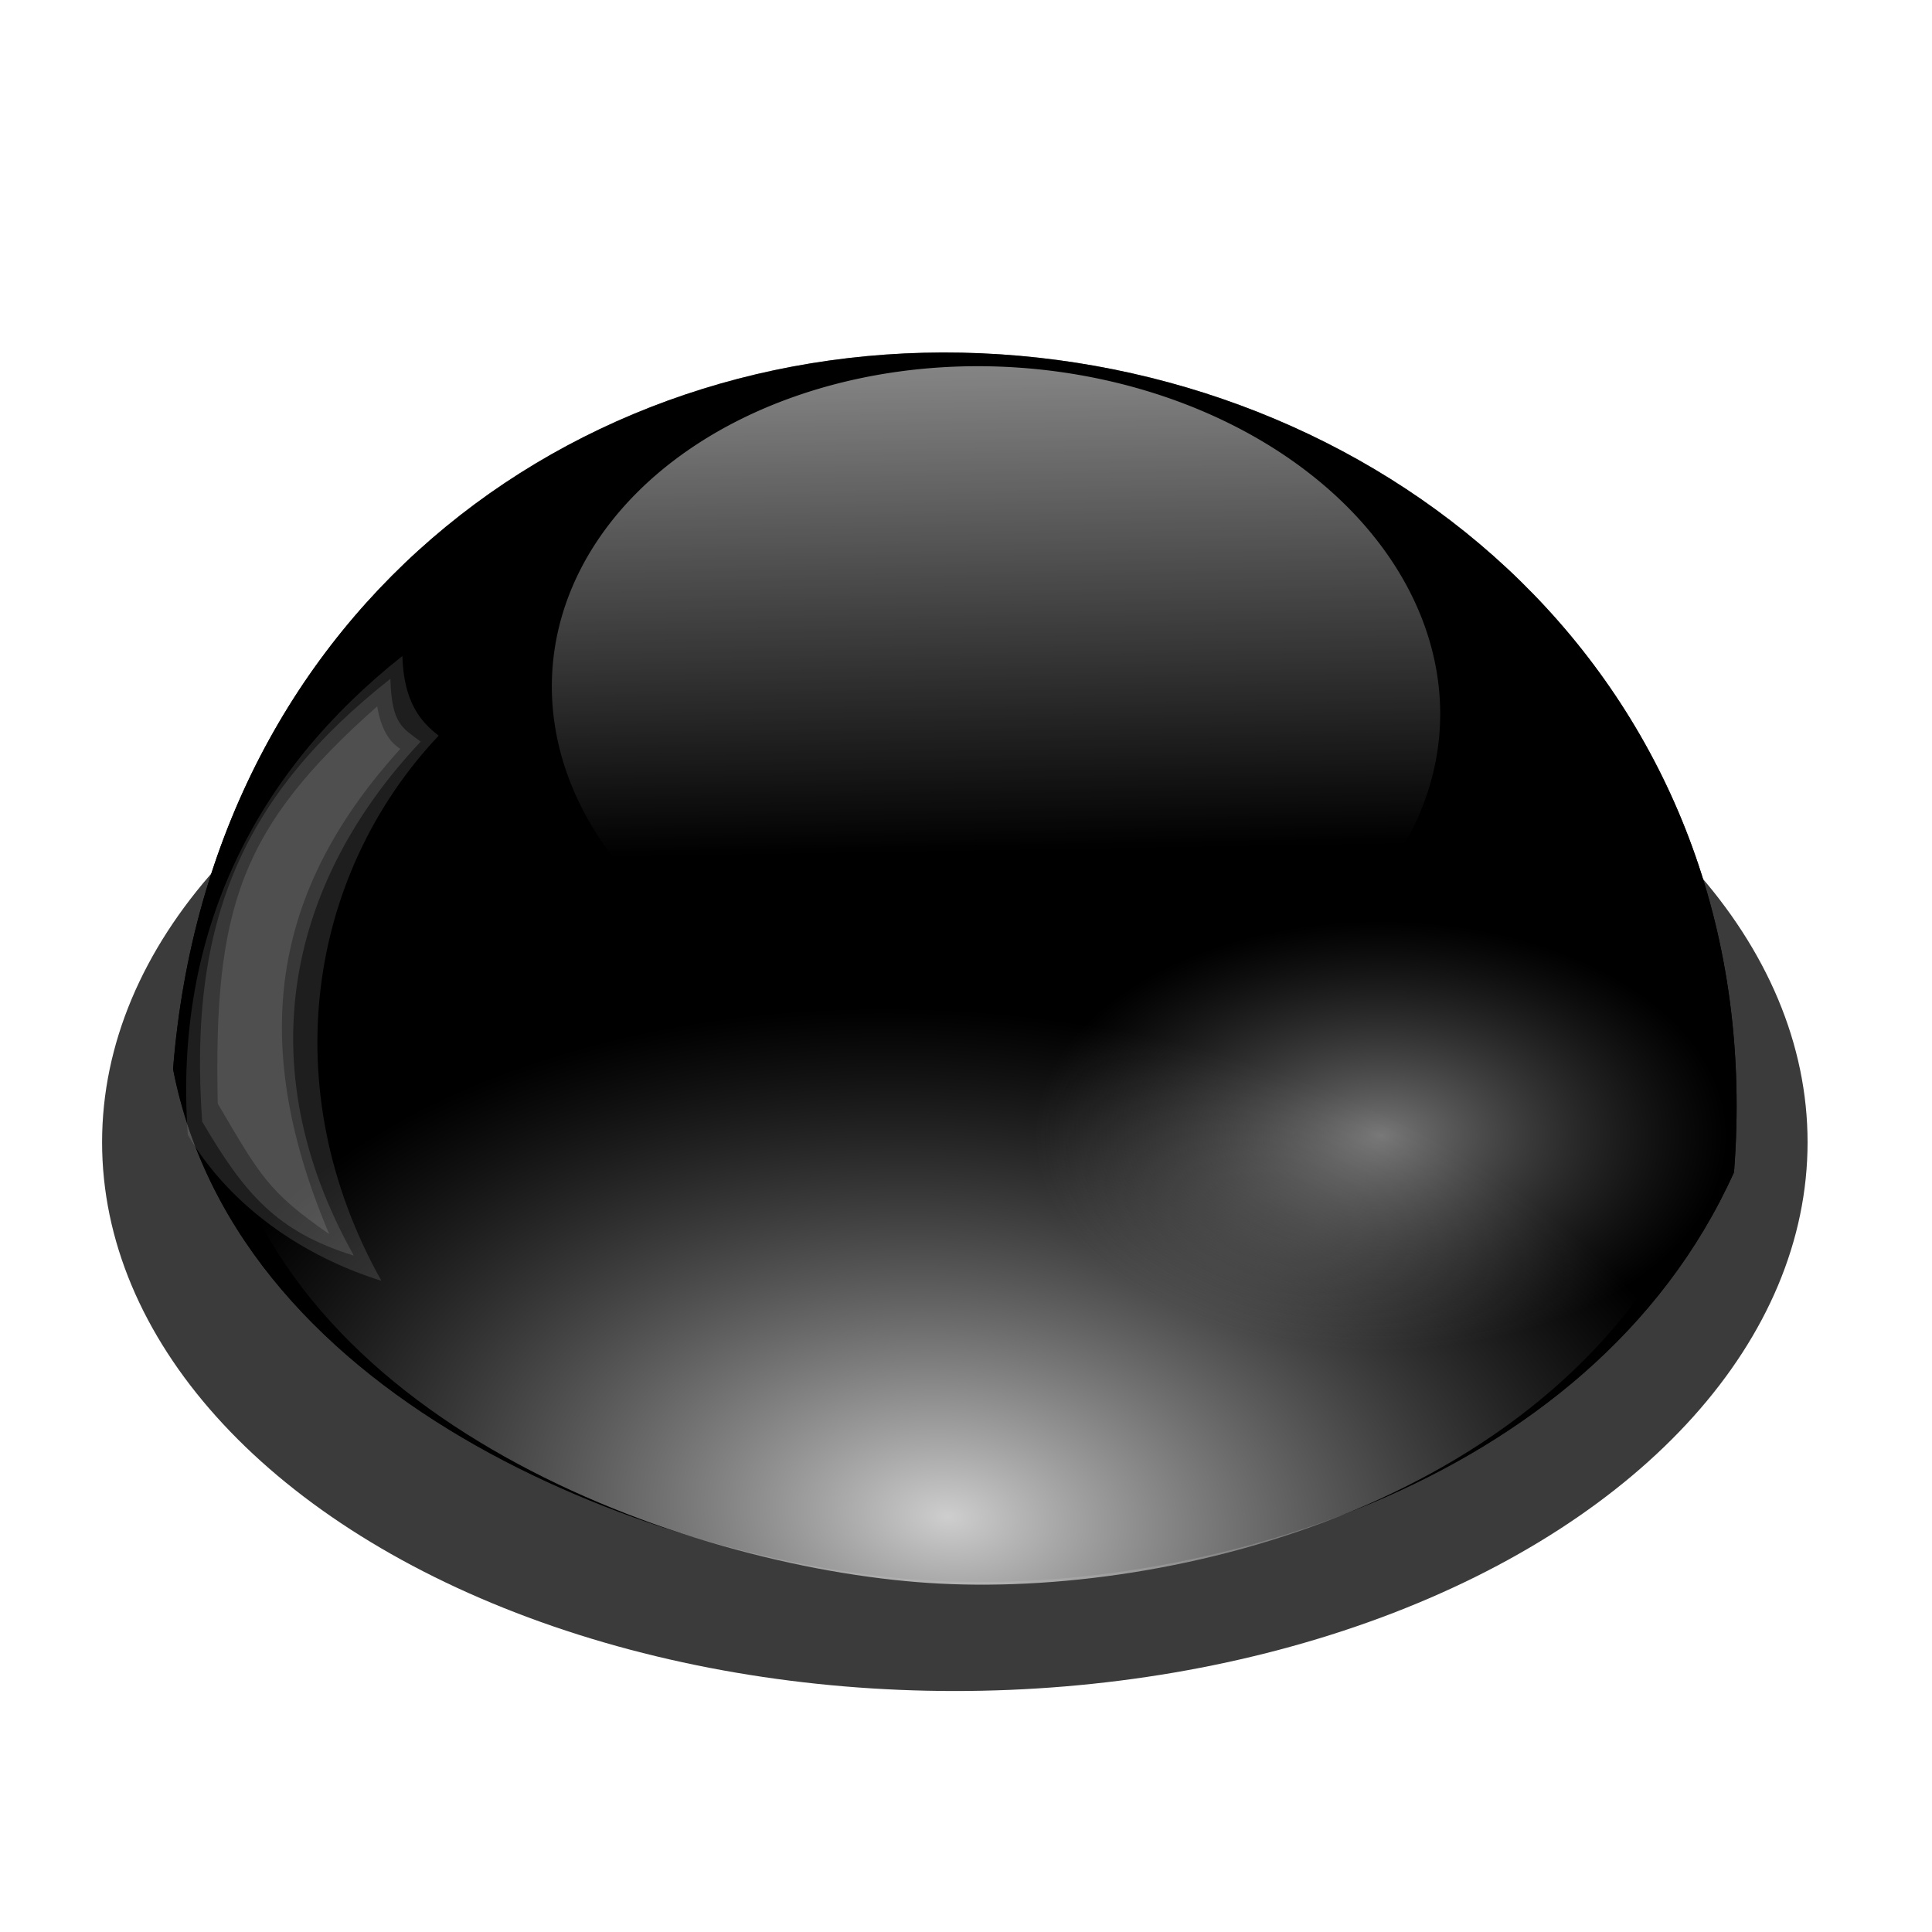 <?xml version="1.0" encoding="UTF-8" standalone="no"?>
<!-- Created with Inkscape (http://www.inkscape.org/) -->

<svg
   xmlns:dc="http://purl.org/dc/elements/1.1/"
   xmlns:cc="http://creativecommons.org/ns#"
   xmlns:rdf="http://www.w3.org/1999/02/22-rdf-syntax-ns#"
   xmlns:svg="http://www.w3.org/2000/svg"
   xmlns="http://www.w3.org/2000/svg"
   xmlns:xlink="http://www.w3.org/1999/xlink"
   xmlns:sodipodi="http://sodipodi.sourceforge.net/DTD/sodipodi-0.dtd"
   xmlns:inkscape="http://www.inkscape.org/namespaces/inkscape"
   width="256"
   height="256"
   id="svg1"
   sodipodi:version="0.32"
   inkscape:version="0.92.5 (2060ec1f9f, 2020-04-08)"
   sodipodi:docname="application-x-gnome-theme-package.svg"
   inkscape:export-filename="/home/damu/files/code/linux/app.png"
   inkscape:export-xdpi="180.00000"
   inkscape:export-ydpi="180.00000"
   inkscape:output_extension="org.inkscape.output.svg.inkscape"
   version="1.1">
  <defs
     id="defs3">
    <linearGradient
       id="linearGradient4179"
       inkscape:collect="always">
      <stop
         stop-opacity="1"
         stop-color="#ffffff"
         id="stop4181"
         style="stop-color:#cecece;stop-opacity:1" />
      <stop
         stop-opacity="0"
         stop-color="#ffffff"
         id="stop4183"
         offset="1"
         style="stop-color:#7b7b7b;stop-opacity:0" />
    </linearGradient>
    <linearGradient
       inkscape:collect="always"
       id="linearGradient4358">
      <stop
         id="stop4360"
         stop-color="#ffffff"
         stop-opacity="1" />
      <stop
         offset="1"
         id="stop4362"
         stop-color="#ffffff"
         stop-opacity="0" />
    </linearGradient>
    <linearGradient
       id="linearGradient7417">
      <stop
         id="stop7419"
         stop-color="#ffffff"
         stop-opacity="0.462" />
      <stop
         id="stop7421"
         offset="1"
         stop-color="#ffffff"
         stop-opacity="0"
         style="stop-color:#a2a2a2;stop-opacity:0" />
    </linearGradient>
    <linearGradient
       id="linearGradient10083">
      <stop
         id="stop10085"
         stop-color="#000000"
         stop-opacity="1" />
      <stop
         offset="1"
         id="stop10087"
         stop-color="#000000"
         stop-opacity="0.429" />
    </linearGradient>
    <radialGradient
       inkscape:collect="always"
       xlink:href="#linearGradient4179"
       id="radialGradient3946"
       gradientUnits="userSpaceOnUse"
       gradientTransform="matrix(-27.77,-2.273,-1.333,17.584,774.532,-1505.133)"
       spreadMethod="pad"
       cx="49.698"
       cy="64.412"
       fx="49.698"
       fy="64.412"
       r="3.804" />
    <linearGradient
       inkscape:collect="always"
       xlink:href="#linearGradient10083"
       id="linearGradient3950"
       gradientUnits="userSpaceOnUse"
       gradientTransform="matrix(-23.115,-1.524,-1.129,18.151,536.149,-1578.35)"
       spreadMethod="reflect"
       x1="50.35"
       y1="60.25"
       x2="50.37"
       y2="64.44" />
    <linearGradient
       inkscape:collect="always"
       xlink:href="#linearGradient4358"
       id="linearGradient3967"
       gradientUnits="userSpaceOnUse"
       x1="58.747"
       y1="50.032"
       x2="58.466"
       y2="53.324" />
    <radialGradient
       inkscape:collect="always"
       xlink:href="#linearGradient7417"
       id="radialGradient3977"
       cx="205.54"
       cy="157.6"
       fx="205.54"
       fy="157.6"
       r="54.31"
       gradientTransform="matrix(1,0,0,0.619,0,60.118)"
       gradientUnits="userSpaceOnUse" />
    <filter
       inkscape:collect="always"
       id="filter4400"
       x="-0.03"
       width="1.059"
       y="-0.046"
       height="1.092"
       color-interpolation-filters="sRGB">
      <feGaussianBlur
         inkscape:collect="always"
         id="feGaussianBlur4402"
         stdDeviation="2.957" />
    </filter>
    <filter
       inkscape:collect="always"
       style="color-interpolation-filters:sRGB"
       id="filter4185"
       x="-0.021"
       width="1.042"
       y="-0.008"
       height="1.017">
      <feGaussianBlur
         inkscape:collect="always"
         stdDeviation="0.291"
         id="feGaussianBlur4187" />
    </filter>
    <filter
       inkscape:collect="always"
       style="color-interpolation-filters:sRGB"
       id="filter4206"
       x="-0.063"
       width="1.125"
       y="-0.025"
       height="1.051">
      <feGaussianBlur
         inkscape:collect="always"
         stdDeviation="0.872"
         id="feGaussianBlur4208" />
    </filter>
    <filter
       inkscape:collect="always"
       style="color-interpolation-filters:sRGB"
       id="filter866"
       x="-0.032"
       width="1.064"
       y="-0.042"
       height="1.083">
      <feGaussianBlur
         inkscape:collect="always"
         stdDeviation="0.075"
         id="feGaussianBlur868" />
    </filter>
  </defs>
  <sodipodi:namedview
     id="base"
     pagecolor="#e5e5ea"
     bordercolor="#666666"
     borderopacity="1.0"
     inkscape:pageopacity="0.0000000"
     inkscape:pageshadow="2"
     inkscape:zoom="3.5351562"
     inkscape:cx="128"
     inkscape:cy="128"
     inkscape:current-layer="g1914"
     inkscape:window-width="1920"
     inkscape:window-height="1056"
     inkscape:window-x="0"
     inkscape:window-y="0"
     inkscape:document-units="px"
     showgrid="false"
     width="256"
     height="256"
     inkscape:window-maximized="1" />
  <g
     inkscape:label="Layer 1"
     inkscape:groupmode="layer"
     id="layer1">
    <g
       id="g1914"
       inkscape:label="Layer 1"
       inkscape:groupmode="layer"
       transform="translate(817.012,686.402)">
      <ellipse
         id="path1980"
         cx="-689.74"
         cy="-539"
         rx="119.95"
         ry="77.19"
         transform="matrix(0.942,0,0,0.942,-40.757,-27.309)"
         style="fill:#000000;fill-opacity:0.769;stroke:none;filter:url(#filter4400)" />
      <path
         sodipodi:nodetypes="czczc"
         id="path4394"
         d="m -587.244,-531.073 c -19.126,42.448 -72.829,56.329 -107.302,54.051 -34.473,-2.279 -90.802,-22.739 -99.535,-67.722 4.898,-61.794 54.993,-98.317 109.64,-94.708 53.951,3.563 102.105,45.201 97.197,108.38 z"
         inkscape:connector-curvature="0"
         fill="#000000"
         fill-rule="evenodd"
         stroke="none"
         fill-opacity="1" />
      <path
         inkscape:connector-curvature="0"
         d="m -587.244,-531.073 c -19.126,42.448 -72.829,56.329 -107.302,54.051 -34.473,-2.279 -90.802,-22.739 -99.535,-67.722 4.898,-61.794 54.993,-98.317 109.64,-94.708 53.951,3.563 102.105,45.201 97.197,108.38 z"
         id="path9315"
         sodipodi:nodetypes="czczc"
         fill="url(#linearGradient3950)"
         fill-rule="evenodd"
         stroke="none"
         fill-opacity="1" />
      <path
         inkscape:connector-curvature="0"
         d="m -592.453,-527.226 c -18.072,39.759 -68.875,52.731 -101.493,50.575 -32.618,-2.156 -85.925,-21.36 -94.214,-63.511 4.599,-57.893 51.975,-92.081 103.681,-88.667 51.048,3.371 96.633,42.412 92.026,101.603 z"
         id="path11615"
         sodipodi:nodetypes="czczc"
         fill="url(#radialGradient3946)"
         fill-rule="evenodd"
         stroke="none"
         fill-opacity="1"
         style="fill:url(#radialGradient3946)" />
      <path
         sodipodi:type="arc"
         id="path3969"
         sodipodi:cx="205.53989"
         sodipodi:cy="157.59538"
         sodipodi:rx="54.307514"
         sodipodi:ry="33.590752"
         d="m 259.847,157.595 a 54.308,33.591 0 0 1 -54.308,33.591 54.308,33.591 0 0 1 -54.308,-33.591 54.308,33.591 0 0 1 54.308,-33.591 54.308,33.591 0 0 1 54.308,33.591 z"
         transform="matrix(0.846,0,0,0.846,-807.9,-669.354)"
         fill="url(#radialGradient3977)"
         stroke="none"
         fill-opacity="1" />
      <path
         transform="matrix(-20.665,-1.362,-1.263,20.304,589.078,-1576.619)"
         style="opacity:0.737;fill:url(#linearGradient3967);fill-opacity:1;fill-rule:nonzero;stroke:none;filter:url(#filter866)"
         d="m 61.302,52.335 a 2.845,2.171 0 0 1 -2.845,2.171 2.845,2.171 0 0 1 -2.845,-2.171 2.845,2.171 0 0 1 2.845,-2.171 2.845,2.171 0 0 1 2.845,2.171 z"
         id="path10089"
         inkscape:connector-curvature="0" />
      <g
         font-size="7.5"
         font-variant="normal"
         letter-spacing="0"
         font-stretch="normal"
         font-weight="bold"
         line-height="125%"
         word-spacing="0"
         font-style="normal"
         transform="translate(-753.306,-728.313)"
         id="text4330"
         stroke-opacity="1"
         font-family="STIX"
         fill="#000000"
         stroke="none"
         stroke-linejoin="miter"
         fill-opacity="1"
         stroke-linecap="butt"
         stroke-width="1">
        <path
           inkscape:connector-curvature="0"
           id="path4335"
           d="m -56.133,39.468 0,-0.188 c -0.307,0 -0.443,-0.165 -0.825,-1.073 l -1.665,-3.915 -0.21,0 -1.657,4.088 c -0.285,0.705 -0.398,0.84 -0.743,0.9 l 0,0.188 1.515,0 0,-0.188 c -0.443,-0.03 -0.608,-0.113 -0.608,-0.307 0,-0.18 0.142,-0.495 0.233,-0.728 l 0.098,-0.255 1.688,0 c 0.255,0.593 0.345,0.855 0.345,1.02 0,0.165 -0.098,0.225 -0.345,0.247 l -0.24,0.022 0,0.188 2.415,0 z m -2.288,-1.77 -1.462,0 0.705,-1.823 0.757,1.823 z" />
        <path
           inkscape:connector-curvature="0"
           id="path4337"
           d="m -55.761,34.398 0,0.188 c 0.525,0.045 0.63,0.15 0.63,0.735 l 0,3.203 c 0,0.383 -0.045,0.593 -0.292,0.69 -0.083,0.037 -0.195,0.052 -0.338,0.068 l 0,0.188 2.498,0 0,-0.188 c -0.593,-0.075 -0.652,-0.142 -0.652,-0.645 l 0,-1.44 c 0.99,-0.007 1.245,-0.03 1.567,-0.15 0.623,-0.233 0.968,-0.69 0.968,-1.29 0,-0.915 -0.765,-1.357 -2.018,-1.357 l -2.362,0 z m 1.845,0.525 c 0,-0.172 0.128,-0.263 0.375,-0.263 0.623,0 0.87,0.345 0.87,1.177 0,0.833 -0.307,1.087 -1.245,1.095 l 0,-2.01 z" />
      </g>
      <g
         id="g4193"
         style="fill:#e7e7e7;fill-opacity:0.13;filter:url(#filter4206)"
         transform="translate(-9.448,10.086)">
        <path
           style="fill:#e7e7e7;fill-opacity:0.13;stroke:none;filter:url(#filter4185)"
           sodipodi:nodetypes="ccccc"
           inkscape:connector-curvature="0"
           id="rect3979"
           d="m -754.248,-609.562 c 0.177,6.157 2.462,8.734 4.808,10.552 -17.302,18.349 -21.86,46.757 -7.587,72.234 -10.318,-3.211 -20.052,-9.845 -25.654,-19.345 -1.923,-26.976 9.159,-48.2 28.433,-63.442 z" />
        <path
           d="m -755.835,-606.546 c 0.177,6.157 1.668,6.511 4.014,8.33 -17.302,18.349 -23.13,42.63 -8.857,68.107 -10.318,-3.211 -14.497,-8.258 -20.098,-17.757 -1.923,-26.976 5.667,-43.438 24.941,-58.68 z"
           id="path4189"
           inkscape:connector-curvature="0"
           sodipodi:nodetypes="ccccc"
           style="fill:#e7e7e7;fill-opacity:0.13;stroke:none;filter:url(#filter4185)" />
        <path
           style="fill:#e7e7e7;fill-opacity:0.13;stroke:none;filter:url(#filter4185)"
           sodipodi:nodetypes="ccccc"
           inkscape:connector-curvature="0"
           id="path4191"
           d="m -757.581,-602.895 c 0.45,2.758 1.49,4.676 3.062,5.631 -16.226,17.919 -20.733,37.639 -9.422,64.3 -8.095,-5.592 -9.17,-7.784 -14.772,-17.284 -0.565,-26.071 3.036,-36.62 21.131,-52.648 z" />
      </g>
    </g>
  </g>
</svg>

